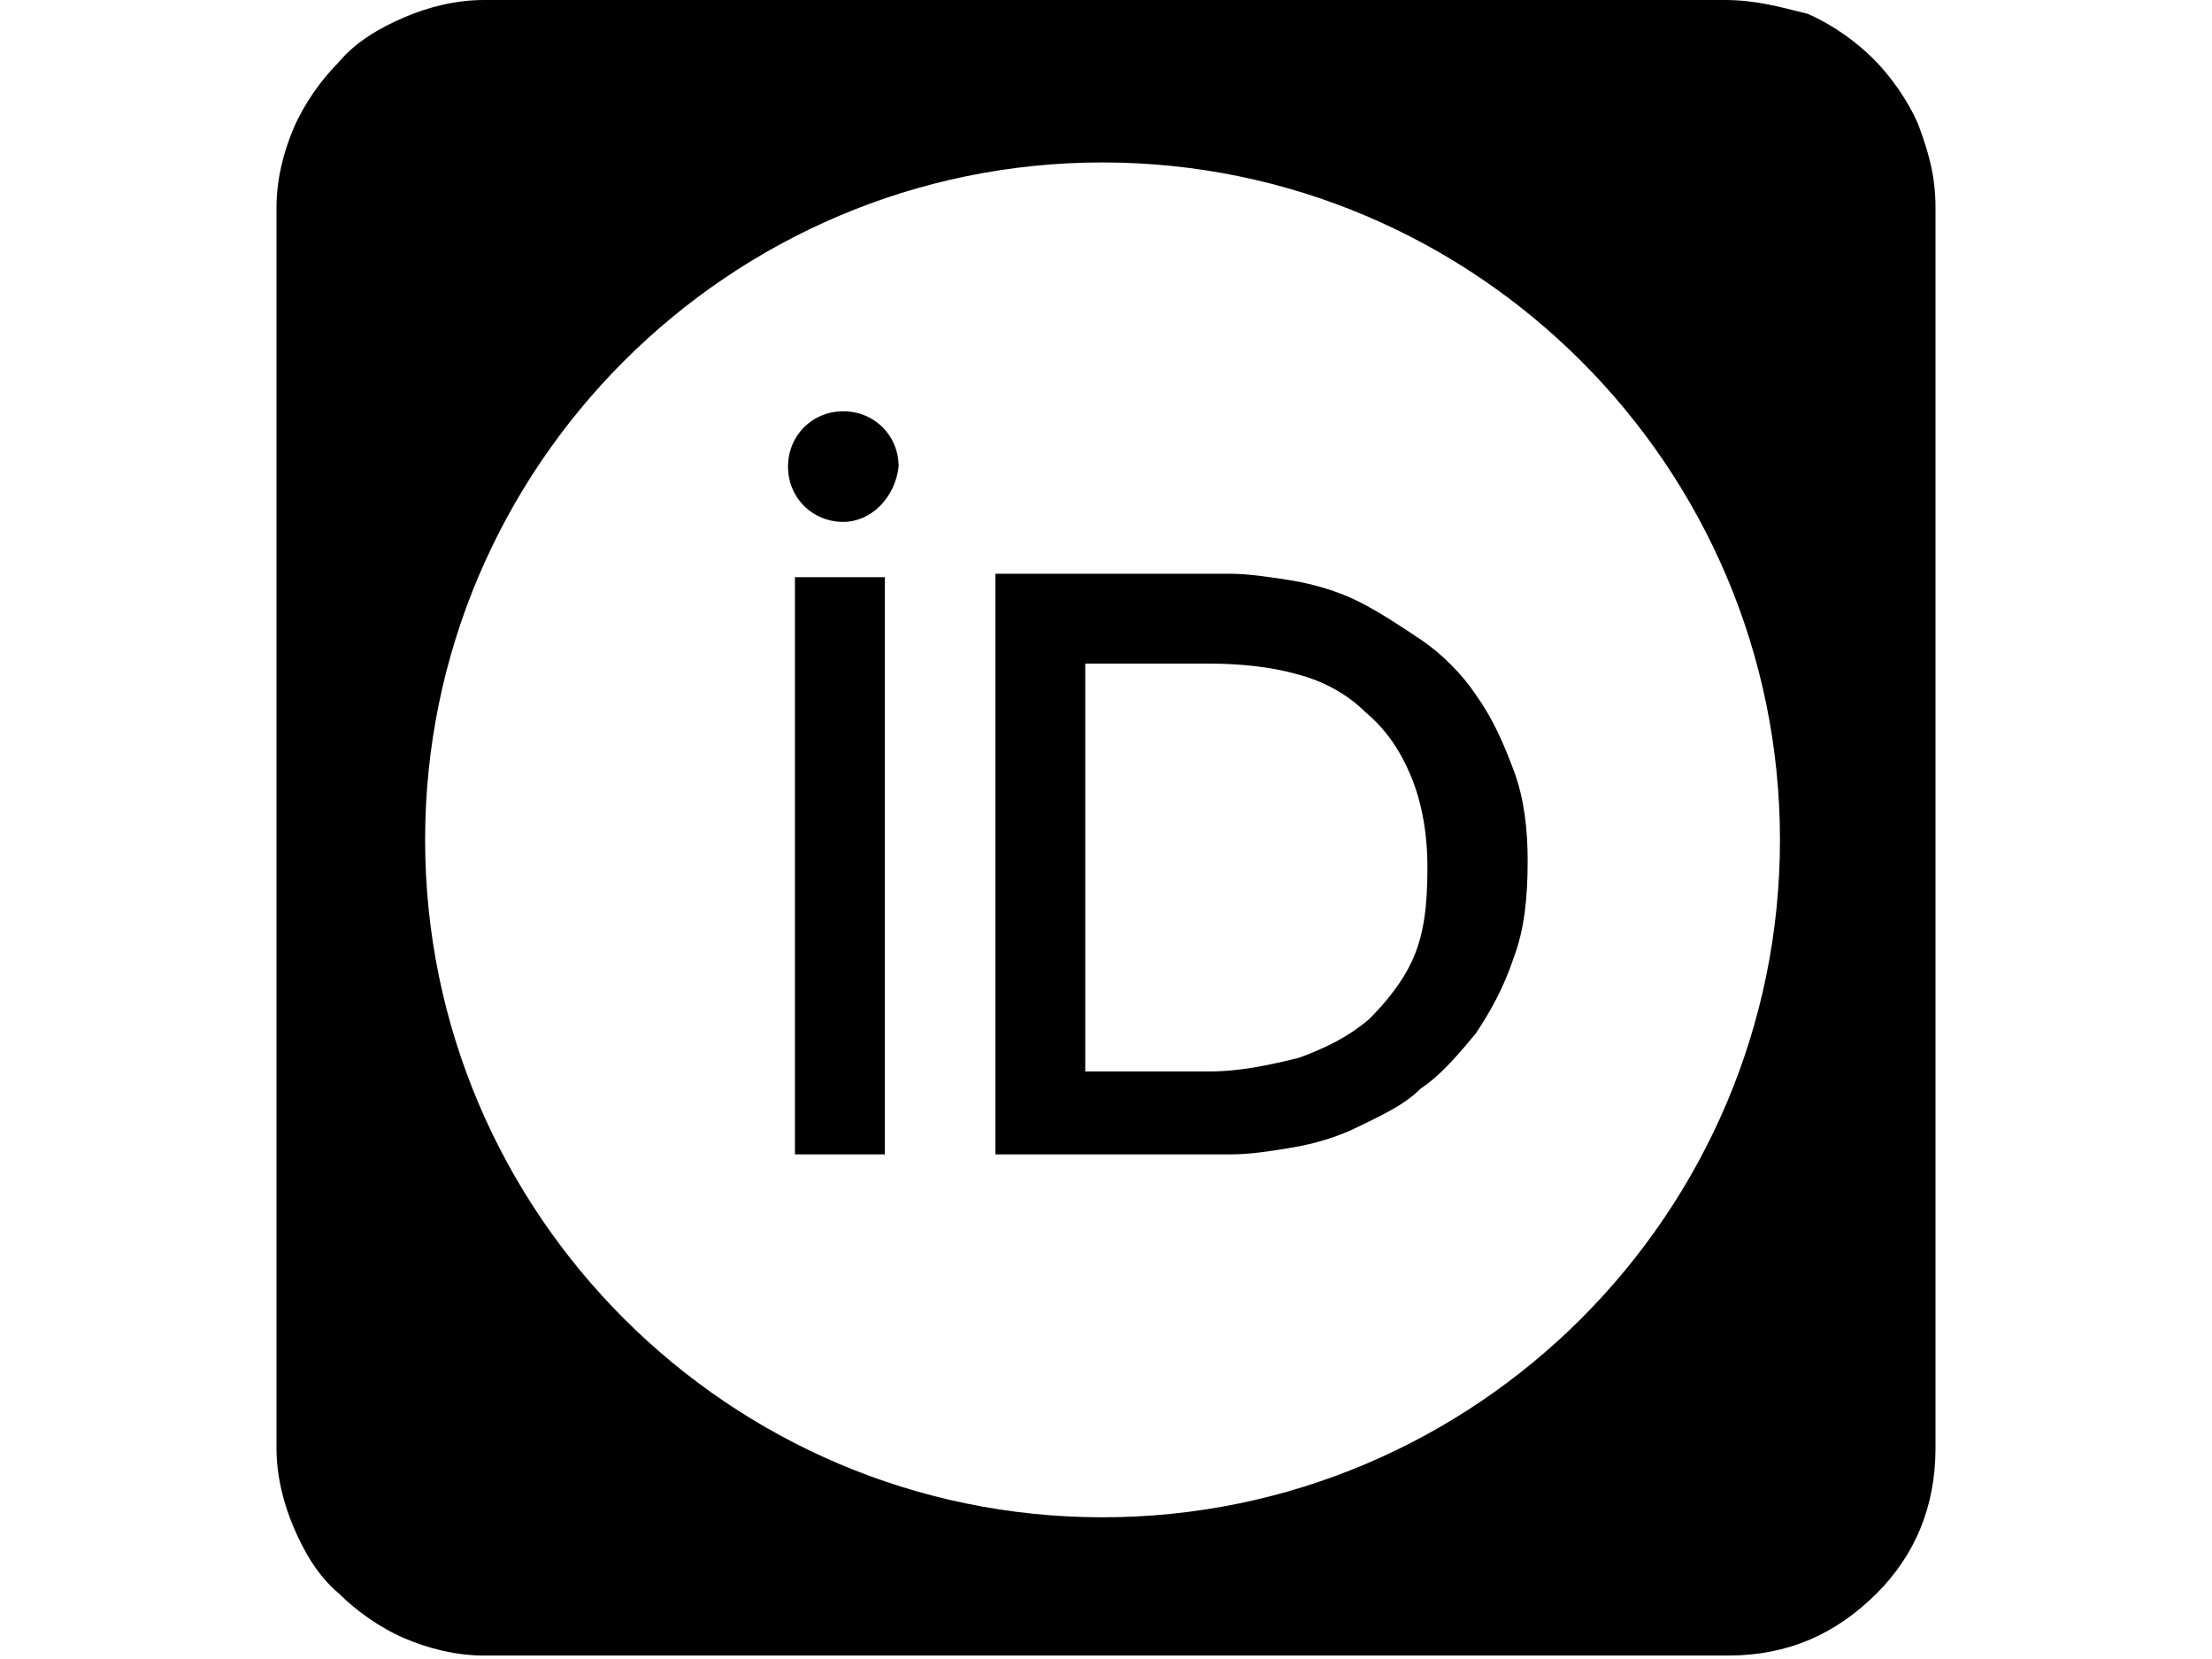 <svg xmlns="http://www.w3.org/2000/svg" viewBox="0 0 64 48">
<path d="M43.8,22.3c-0.3-0.8-0.6-1.5-1.1-2.2c-0.4-0.6-1-1.2-1.6-1.6c-0.6-0.4-1.2-0.8-1.8-1.1c-0.6-0.3-1.3-0.5-1.9-0.6
	c-0.6-0.1-1.3-0.2-1.8-0.2h-6.8v16.8h6.8c0.6,0,1.2-0.1,1.8-0.2c0.6-0.1,1.3-0.3,1.9-0.6c0.6-0.3,1.3-0.6,1.8-1.1
	c0.6-0.4,1.1-1,1.6-1.6c0.4-0.6,0.8-1.3,1.1-2.2c0.3-0.8,0.4-1.7,0.4-2.8C44.2,24,44.1,23.1,43.8,22.3z M40.9,27.7
	c-0.3,0.7-0.8,1.3-1.3,1.8c-0.6,0.5-1.2,0.8-2,1.1C36.8,30.8,35.9,31,35,31h-3.6V19.2H35c0.9,0,1.8,0.1,2.5,0.3
	c0.8,0.2,1.5,0.6,2,1.1c0.6,0.5,1,1.1,1.3,1.8c0.3,0.7,0.5,1.6,0.5,2.7S41.2,27,40.9,27.7z M55.5,3.6c-0.3-0.7-0.8-1.4-1.3-1.9
	s-1.2-1-1.9-1.3C51.5,0.2,50.8,0,49.9,0H14c-0.8,0-1.6,0.2-2.3,0.5C11,0.8,10.3,1.2,9.8,1.8C9.3,2.3,8.8,3,8.5,3.7
	C8.2,4.4,8,5.2,8,6v35.9c0,0.8,0.2,1.6,0.5,2.3s0.7,1.4,1.3,1.9c0.5,0.5,1.2,1,1.9,1.3c0.7,0.3,1.5,0.5,2.3,0.5h36
	c1.7,0,3.1-0.6,4.3-1.8c1.1-1.1,1.7-2.5,1.7-4.2V6C56,5.1,55.8,4.4,55.5,3.6z M31.9,43.9c-10.8,0-19.6-8.8-19.6-19.6
	S21.1,4.7,31.9,4.7c10.8,0,19.6,8.8,19.6,19.6S42.7,43.9,31.9,43.9z M25.7,33.4H23V16.7h2.6V33.4z M24.4,15.1
	c-0.9,0-1.6-0.7-1.6-1.6c0-0.9,0.7-1.6,1.6-1.6c0.9,0,1.6,0.7,1.6,1.6C25.9,14.4,25.2,15.1,24.4,15.1z"/>
</svg>
